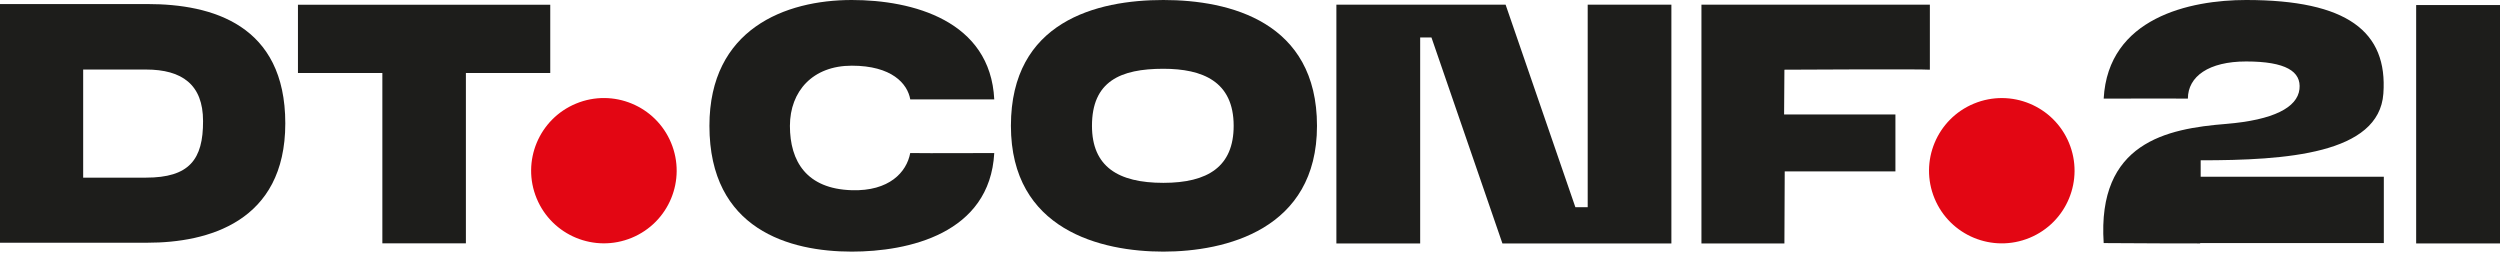 <svg width="496" height="53" viewBox="0 0 496 53" fill="none" xmlns="http://www.w3.org/2000/svg">
<path d="M125.338 47.179C132.703 44.133 136.201 35.703 133.15 28.351C130.099 20.997 121.655 17.506 114.29 20.551C106.925 23.597 103.427 32.027 106.478 39.38C109.529 46.733 117.973 50.225 125.338 47.179Z" fill="#E30613"/>
<path d="M402.679 47.184C410.044 44.138 413.542 35.708 410.491 28.355C407.44 21.002 398.996 17.511 391.631 20.556C384.266 23.602 380.769 32.032 383.819 39.385C386.87 46.738 395.314 50.23 402.679 47.184Z" fill="#E30613"/>
<path d="M29.299 0.805H0V48.154H29.299C41.176 48.154 56.603 44.068 56.603 24.479C56.603 4.89 42.066 0.805 29.299 0.805ZM28.961 35.244H16.501V13.796H28.961C36.123 13.796 40.286 16.789 40.286 24.009C40.317 31.669 37.534 35.244 28.961 35.244Z" fill="#1D1D1B"/>
<path d="M109.17 0.94H59.114V14.482H75.86V48.278H92.433V14.482H109.17V0.94Z" fill="#1D1D1B"/>
<path d="M168.995 13.032C176.924 13.032 180.054 16.586 180.596 19.722C185.711 19.722 192.115 19.722 197.261 19.722C196.494 4.085 181.067 0 168.995 0C155.788 0 140.75 5.76 140.75 24.961C140.75 45.592 156.719 49.922 168.995 49.922C180.126 49.922 196.381 46.419 197.261 30.364C192.146 30.364 185.681 30.425 180.586 30.364C179.88 34.184 176.402 37.962 168.995 37.738C160.034 37.472 156.719 32.029 156.719 24.961C156.74 18.077 161.251 13.032 168.995 13.032Z" fill="#1D1D1B"/>
<path d="M230.806 0C217.599 0 200.565 4.249 200.565 24.961C200.565 45.673 218.519 49.922 230.806 49.922C243.092 49.922 261.291 45.592 261.291 24.961C261.291 4.33 244.013 0 230.806 0ZM230.806 36.277C221.824 36.277 216.647 33.05 216.647 24.961C216.647 16.137 222.274 13.645 230.806 13.645C238.57 13.645 244.759 16.137 244.759 24.961C244.759 33.05 239.644 36.277 230.806 36.277V36.277Z" fill="#1D1D1B"/>
<path d="M382.886 13.829V0.929H337.566V48.298H354.027L354.088 34H376.052V22.704H353.965L354.027 13.829C354.027 13.829 381.535 13.675 382.886 13.829Z" fill="#1D1D1B"/>
<path d="M314.999 41.108H312.554L298.713 0.929H265.138V48.298H281.762V7.435H284.002L298.079 48.298H331.603V0.929H314.999V41.108Z" fill="#1D1D1B"/>
<path d="M436.614 31.804C453.524 31.804 472 30.558 472.859 18.578C473.749 6.25 465.698 0 445.627 0C434.496 0 418.241 3.503 417.371 19.569C422.486 19.569 428.982 19.517 434.077 19.569C434.077 15.167 438.22 12.195 445.627 12.195C453.524 12.195 456.604 14.186 456.215 17.679C455.806 21.335 451.049 23.807 441.678 24.583C429.893 25.523 416.052 28.26 417.371 48.227C428.082 48.298 432.44 48.298 436.512 48.298V48.227H472.951V35.062H436.614V31.804Z" fill="#1D1D1B"/>
<path d="M496 1.001H479.366V48.298H496V1.001Z" fill="#1D1D1B"/>
</svg>
